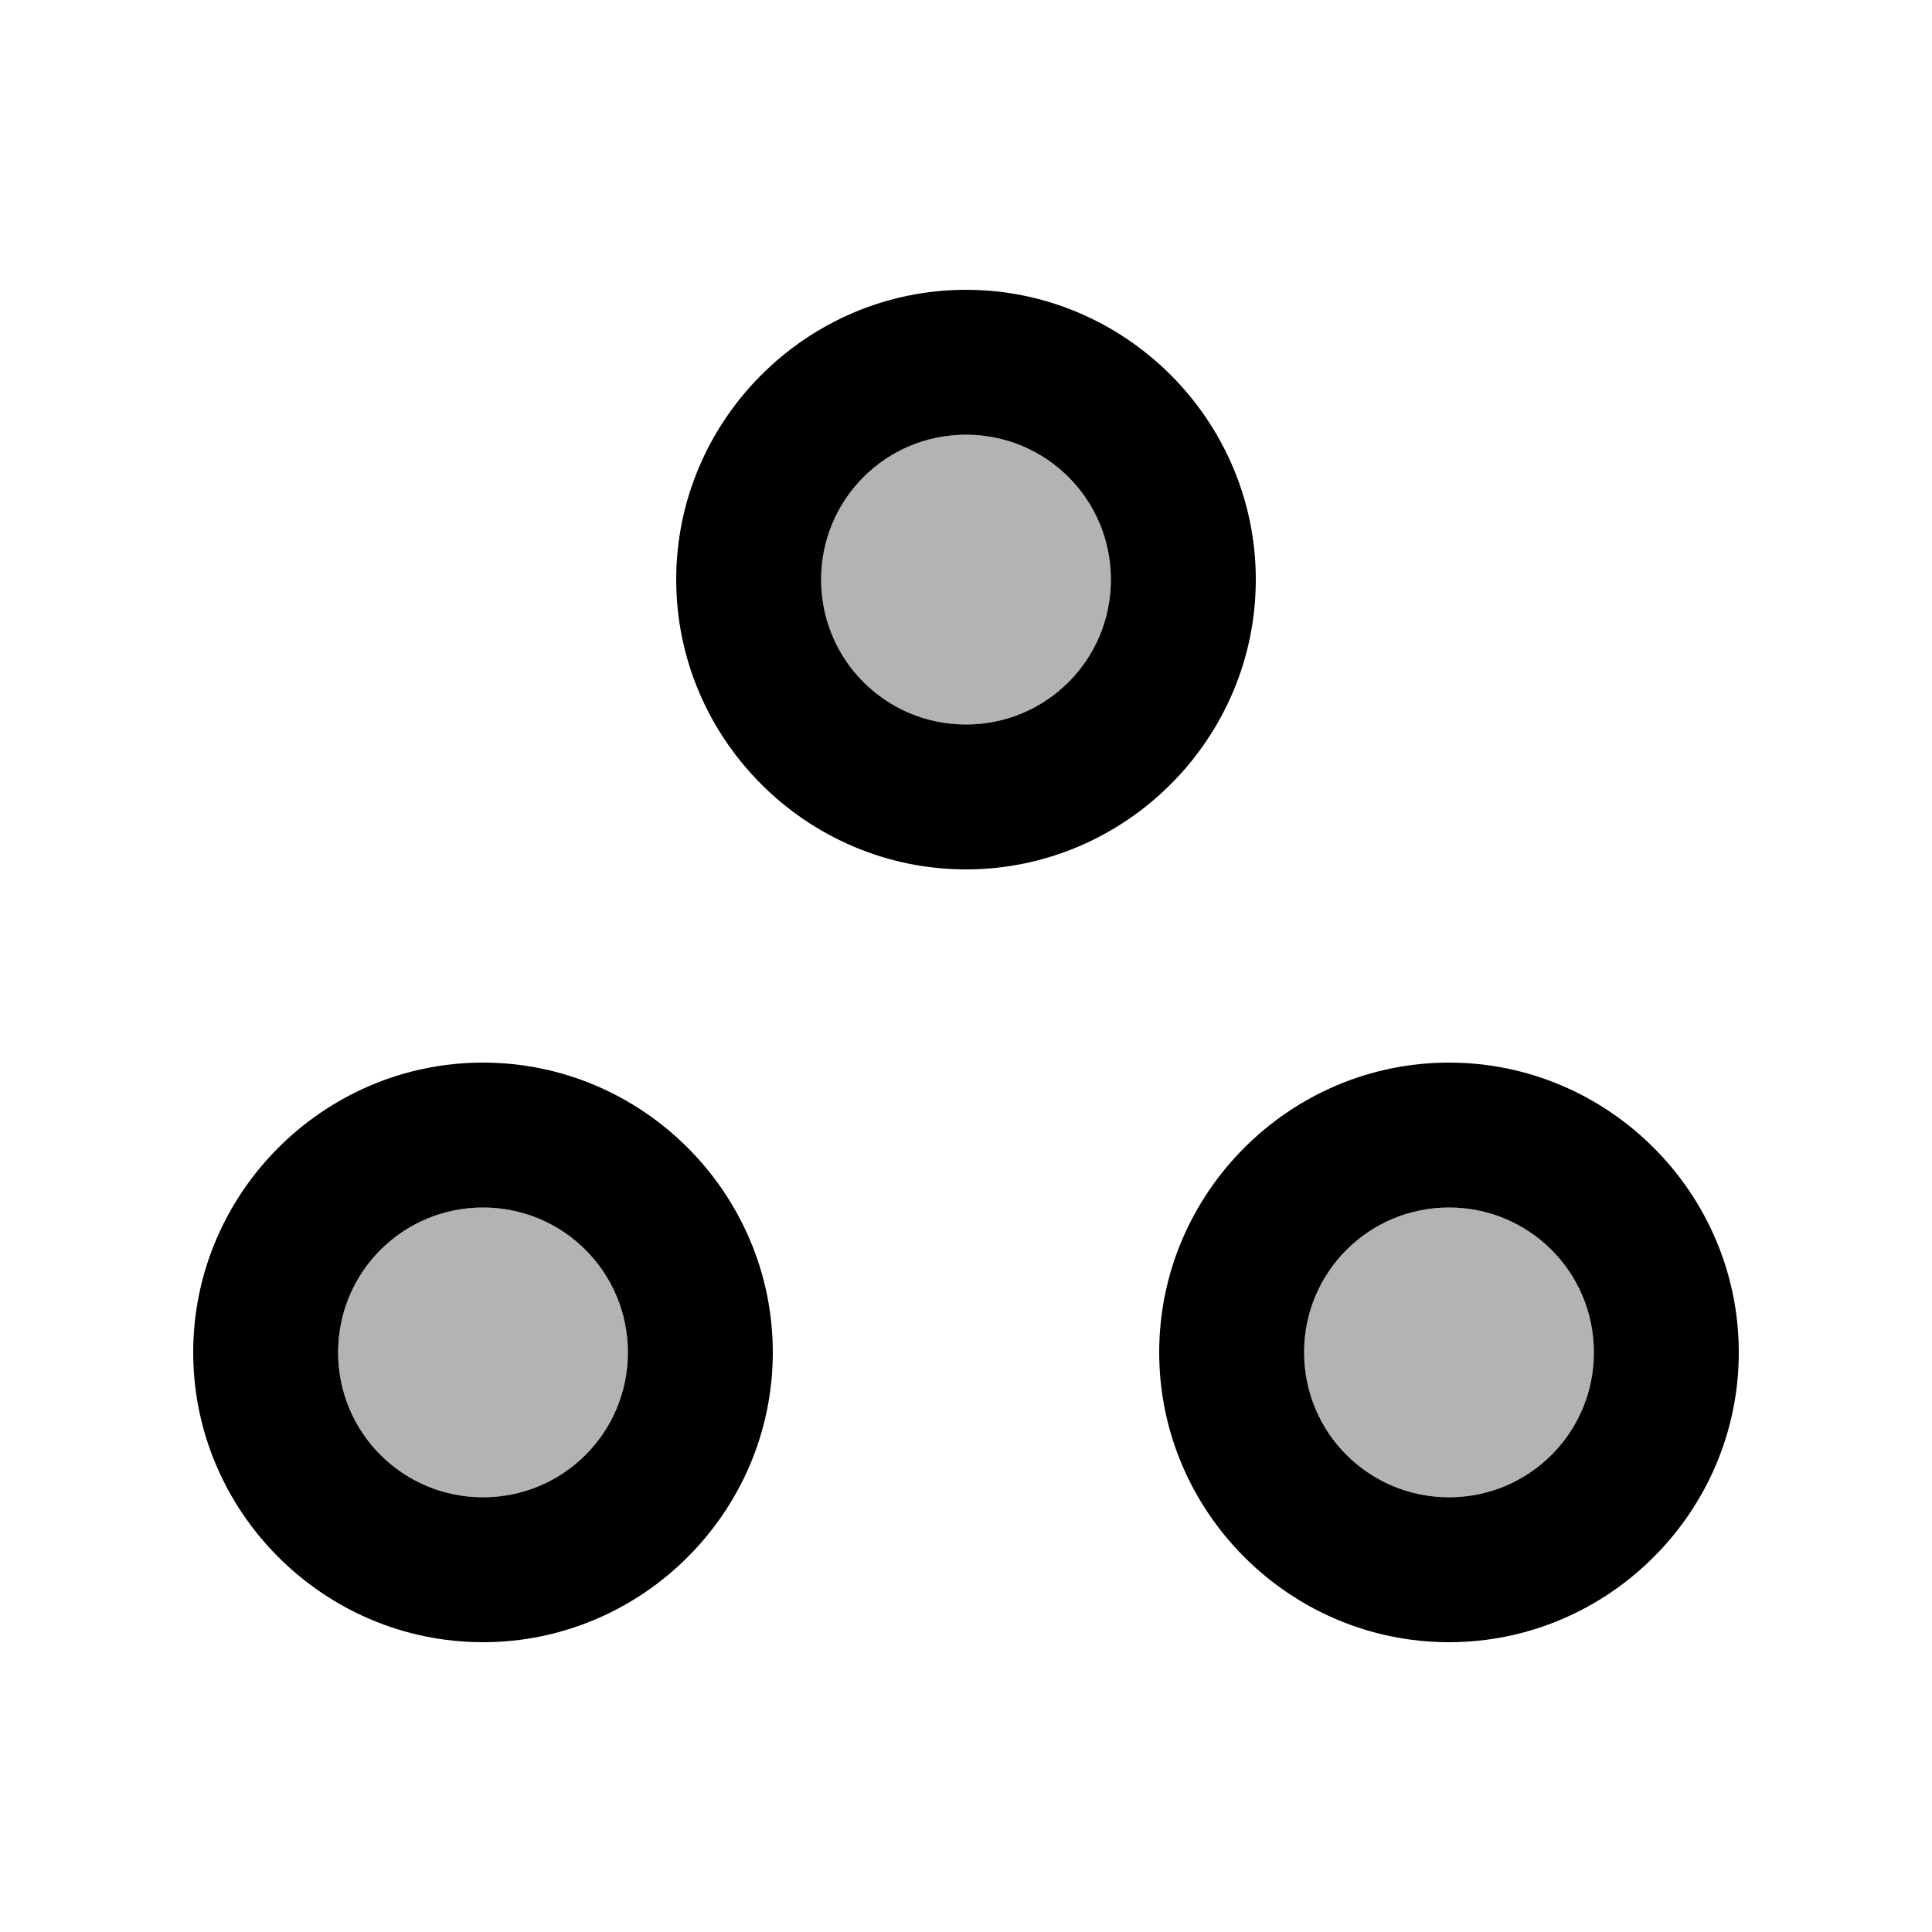 <svg fill="currentColor" xmlns="http://www.w3.org/2000/svg" enable-background="new 0 0 20 20" height="20" viewBox="0 0 20 20" width="20"><g><rect fill="none" height="20" width="20"/></g><g><g><circle cx="5" cy="14" opacity=".3" r="1.5"/><circle cx="10" cy="6" opacity=".3" r="1.5"/><circle cx="15" cy="14" opacity=".3" r="1.5"/><path d="M5,11c-1.65,0-3,1.35-3,3c0,1.65,1.35,3,3,3s3-1.35,3-3C8,12.35,6.65,11,5,11z M5,15.5c-0.83,0-1.5-0.67-1.5-1.5 s0.67-1.5,1.5-1.5s1.5,0.67,1.5,1.5S5.83,15.5,5,15.5z"/><path d="M13,6c0-1.65-1.35-3-3-3S7,4.35,7,6c0,1.65,1.35,3,3,3S13,7.65,13,6z M10,7.5C9.17,7.5,8.5,6.83,8.5,6S9.17,4.5,10,4.5 s1.5,0.67,1.5,1.5S10.83,7.5,10,7.5z"/><path d="M15,11c-1.65,0-3,1.35-3,3c0,1.65,1.35,3,3,3s3-1.35,3-3C18,12.35,16.65,11,15,11z M15,15.5c-0.83,0-1.5-0.67-1.5-1.5 s0.67-1.5,1.5-1.5s1.5,0.67,1.5,1.5S15.83,15.5,15,15.5z"/></g></g></svg>